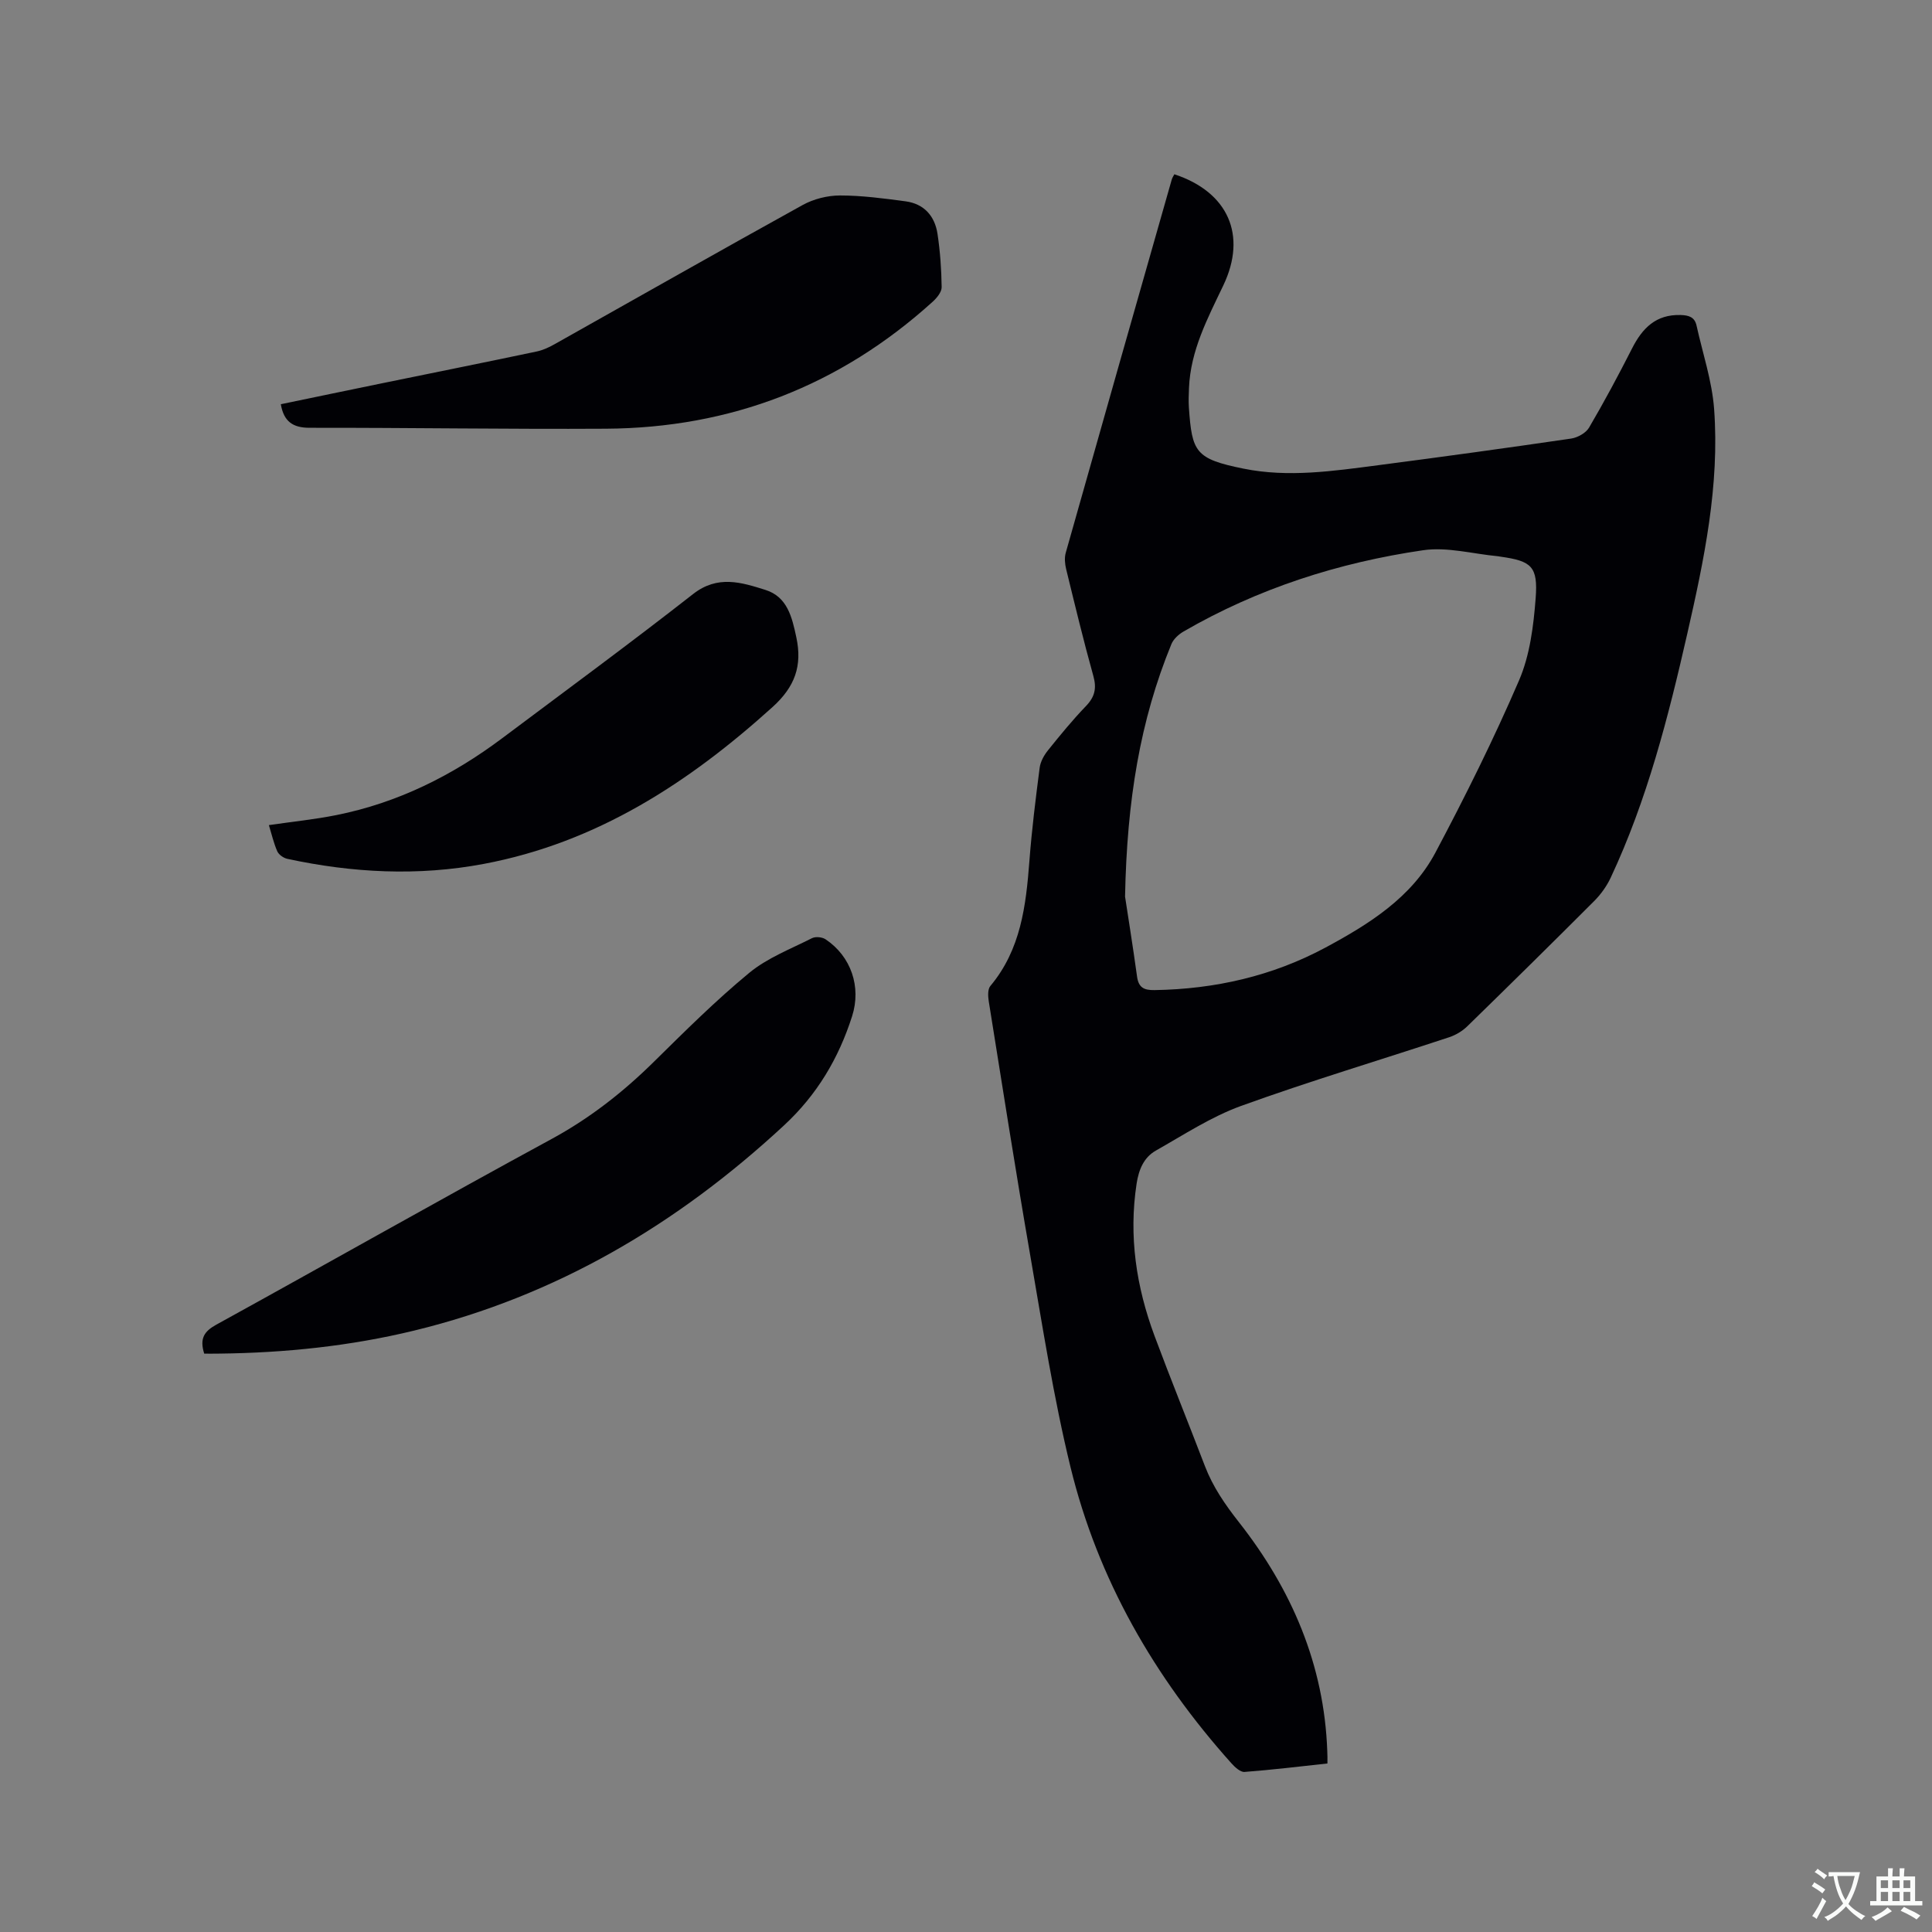 <svg enable-background="new 0 0 400 400" viewBox="0 0 400 400" xmlns="http://www.w3.org/2000/svg"><rect x="0" y="0" width="400" height="400" fill="#808080" stroke="none"/><g fill="#010105"><path d="m274.83 365.11c-5.82.63-11.48 1.32-17.17 1.75-.86.06-1.99-.99-2.7-1.78-15.96-17.82-27.66-38.09-33.33-61.36-3.53-14.48-5.81-29.28-8.36-43.98-3.02-17.43-5.75-34.9-8.55-52.37-.17-1.06-.26-2.54.32-3.23 6.32-7.54 7.38-16.63 8.09-25.92.49-6.44 1.29-12.86 2.12-19.26.16-1.26.9-2.59 1.72-3.61 2.52-3.14 5.08-6.27 7.87-9.17 1.82-1.89 2.24-3.66 1.53-6.21-2.05-7.34-3.83-14.75-5.64-22.16-.26-1.07-.37-2.33-.08-3.36 7.27-25.77 14.61-51.53 21.95-77.28.11-.39.36-.74.54-1.09 11.14 3.68 15.1 12.61 10.13 23.02-3.24 6.79-6.78 13.45-7.1 21.2-.06 1.38-.11 2.76-.02 4.13.65 9.16 1.31 10.58 11.32 12.6 9.27 1.88 18.59.49 27.84-.71 13.34-1.74 26.67-3.57 39.98-5.52 1.34-.2 3.05-1.15 3.71-2.27 3.15-5.37 6.09-10.86 8.91-16.41 2.13-4.19 4.94-7.05 10.04-6.9 1.7.05 2.91.42 3.3 2.18 1.27 5.76 3.21 11.47 3.64 17.29 1.16 15.81-2.07 31.22-5.56 46.53-3.93 17.25-8.3 34.38-15.85 50.49-.83 1.77-2.05 3.47-3.44 4.86-8.69 8.7-17.45 17.33-26.26 25.92-1.02.99-2.37 1.8-3.72 2.25-14.37 4.75-28.89 9.09-43.11 14.23-6.18 2.24-11.85 5.97-17.63 9.24-2.51 1.42-3.55 3.94-4 6.86-1.66 10.87-.07 21.35 3.72 31.53 3.36 9.03 6.99 17.95 10.43 26.95 1.65 4.3 4.17 7.95 7.02 11.58 10.93 13.91 17.68 29.54 18.31 47.47.05.74.03 1.47.03 2.51zm-41.9-179.48c.54 3.59 1.59 10.05 2.48 16.53.31 2.3 1.41 2.86 3.61 2.83 12.5-.2 24.42-2.9 35.41-8.81 9-4.84 17.81-10.34 22.77-19.68 6.19-11.66 12.09-23.53 17.31-35.65 2.24-5.21 2.99-11.25 3.43-16.98.51-6.61-.87-7.71-7.21-8.61-.21-.03-.42-.08-.63-.1-5.16-.48-10.47-1.97-15.46-1.24-17.51 2.56-34.21 7.91-49.62 16.84-1.01.59-2.07 1.56-2.5 2.61-6.47 15.78-9.2 32.3-9.59 52.26z"/><path d="m42.28 280.26c-1-3.17.02-4.63 2.5-6 23.18-12.76 46.2-25.83 69.45-38.46 7.93-4.31 14.8-9.71 21.17-15.99 6.4-6.31 12.8-12.68 19.72-18.39 3.76-3.1 8.57-4.94 12.99-7.18.73-.37 2.11-.24 2.81.23 5.28 3.52 7.44 9.84 5.5 15.92-2.78 8.72-7.27 16.28-14.09 22.6-22.07 20.47-47.18 35.36-76.61 42.5-13.23 3.21-26.69 4.6-40.28 4.76-1.05.02-2.09.01-3.16.01z"/><path d="m58.14 83.69c7.05-1.46 14.17-2.95 21.31-4.41 10.57-2.17 21.16-4.29 31.72-6.52 1.31-.28 2.6-.9 3.78-1.57 17.08-9.59 34.1-19.28 51.24-28.75 2.27-1.25 5.14-1.97 7.73-1.97 4.52 0 9.06.61 13.56 1.21 3.83.51 6.06 3.04 6.62 6.73.55 3.65.81 7.36.86 11.05.01 1.01-1.01 2.24-1.87 3.02-19.2 17.38-41.84 26.13-67.68 26.28-20.43.12-40.87-.22-61.3-.19-3.46 0-5.35-1.27-5.97-4.88z"/><path d="m55.67 170.83c4.86-.71 9.47-1.17 14-2.08 12.68-2.54 23.98-8.17 34.28-15.89 13.22-9.91 26.55-19.7 39.56-29.88 5.08-3.97 9.99-2.41 14.95-.85 4.56 1.43 5.52 5.65 6.41 9.81 1.26 5.89-.26 10.23-4.94 14.46-17.35 15.68-36.37 28.05-59.76 32.46-13.62 2.57-27.2 1.86-40.69-1.05-.79-.17-1.77-.86-2.08-1.57-.74-1.69-1.16-3.55-1.73-5.41z"/></g><path d="m377.9 391.2c-.2.3-.4.5-.6.8-.7-.6-1.4-1-2.2-1.5.2-.3.4-.5.5-.8.6.4 1.4.8 2.3 1.5zm-1.8 6.1c-.2-.2-.5-.4-.9-.6.4-.6.8-1.2 1.2-1.9s.7-1.3.9-1.9c.3.3.5.5.8.7-.7 1.3-1.4 2.6-2 3.7zm2.2-9c-.3.3-.5.5-.6.8-.6-.6-1.3-1.1-2-1.5.3-.3.5-.5.6-.7.6.5 1.3.9 2 1.4zm.3.2v-.9h2 4.5c-.3 1.3-.6 2.5-1 3.6s-.9 2.1-1.4 3c.4.5 1 1 1.6 1.4s1.2.8 1.9 1.1c-.3.2-.5.4-.8.8-.4-.3-1-.7-1.6-1.2s-1.2-1.1-1.6-1.6c-.5.6-1.1 1.1-1.7 1.6s-1.4.9-2.1 1.4c-.1-.3-.3-.5-.7-.8.6-.2 1.2-.5 1.9-1s1.4-1.1 2-1.8c-.5-.8-.9-1.6-1.2-2.5s-.6-2-.8-3.2c-.4.1-.7.1-1 .1zm2.5 2.7c.3 1 .7 1.7 1 2.2.3-.5.6-1.1 1-2s.6-1.9.9-3h-3.2-.4c.1.9.3 1.8.7 2.8z" fill="#fafbfa"/><path d="m396.5 388.5v1.5 3.6h1.5v.9c-.4 0-1 0-1.7 0h-7.9c-.5 0-.9 0-1.2 0v-.9h1.3v-3.5c0-.7 0-1.2 0-1.6h2.4c0-.8 0-1.4 0-1.7h1c0 .3-.1.8-.1 1.7h1.5c0-.8 0-1.4 0-1.7h1c0 .3-.1.9-.1 1.7zm-8.2 9.2c-.2-.3-.5-.5-.8-.8.8-.3 1.4-.6 1.9-.9s1-.7 1.4-1.1c.3.3.6.5.9.8-1.6 1-2.8 1.6-3.4 2zm2.6-6.8v-1.6h-1.5v1.6zm0 2.7v-1.9h-1.5v1.9zm2.4-2.7v-1.6h-1.5v1.6zm0 2.7v-1.9h-1.5v1.9zm.2 2 .7-.8c.4.2.9.5 1.6.8s1.3.7 1.8 1c-.3.3-.5.5-.8.8-.4-.3-1.5-1-3.3-1.8zm2-4.7v-1.6h-1.4v1.6zm0 2.7v-1.9h-1.4v1.9z" fill="#fafbfa"/></svg>